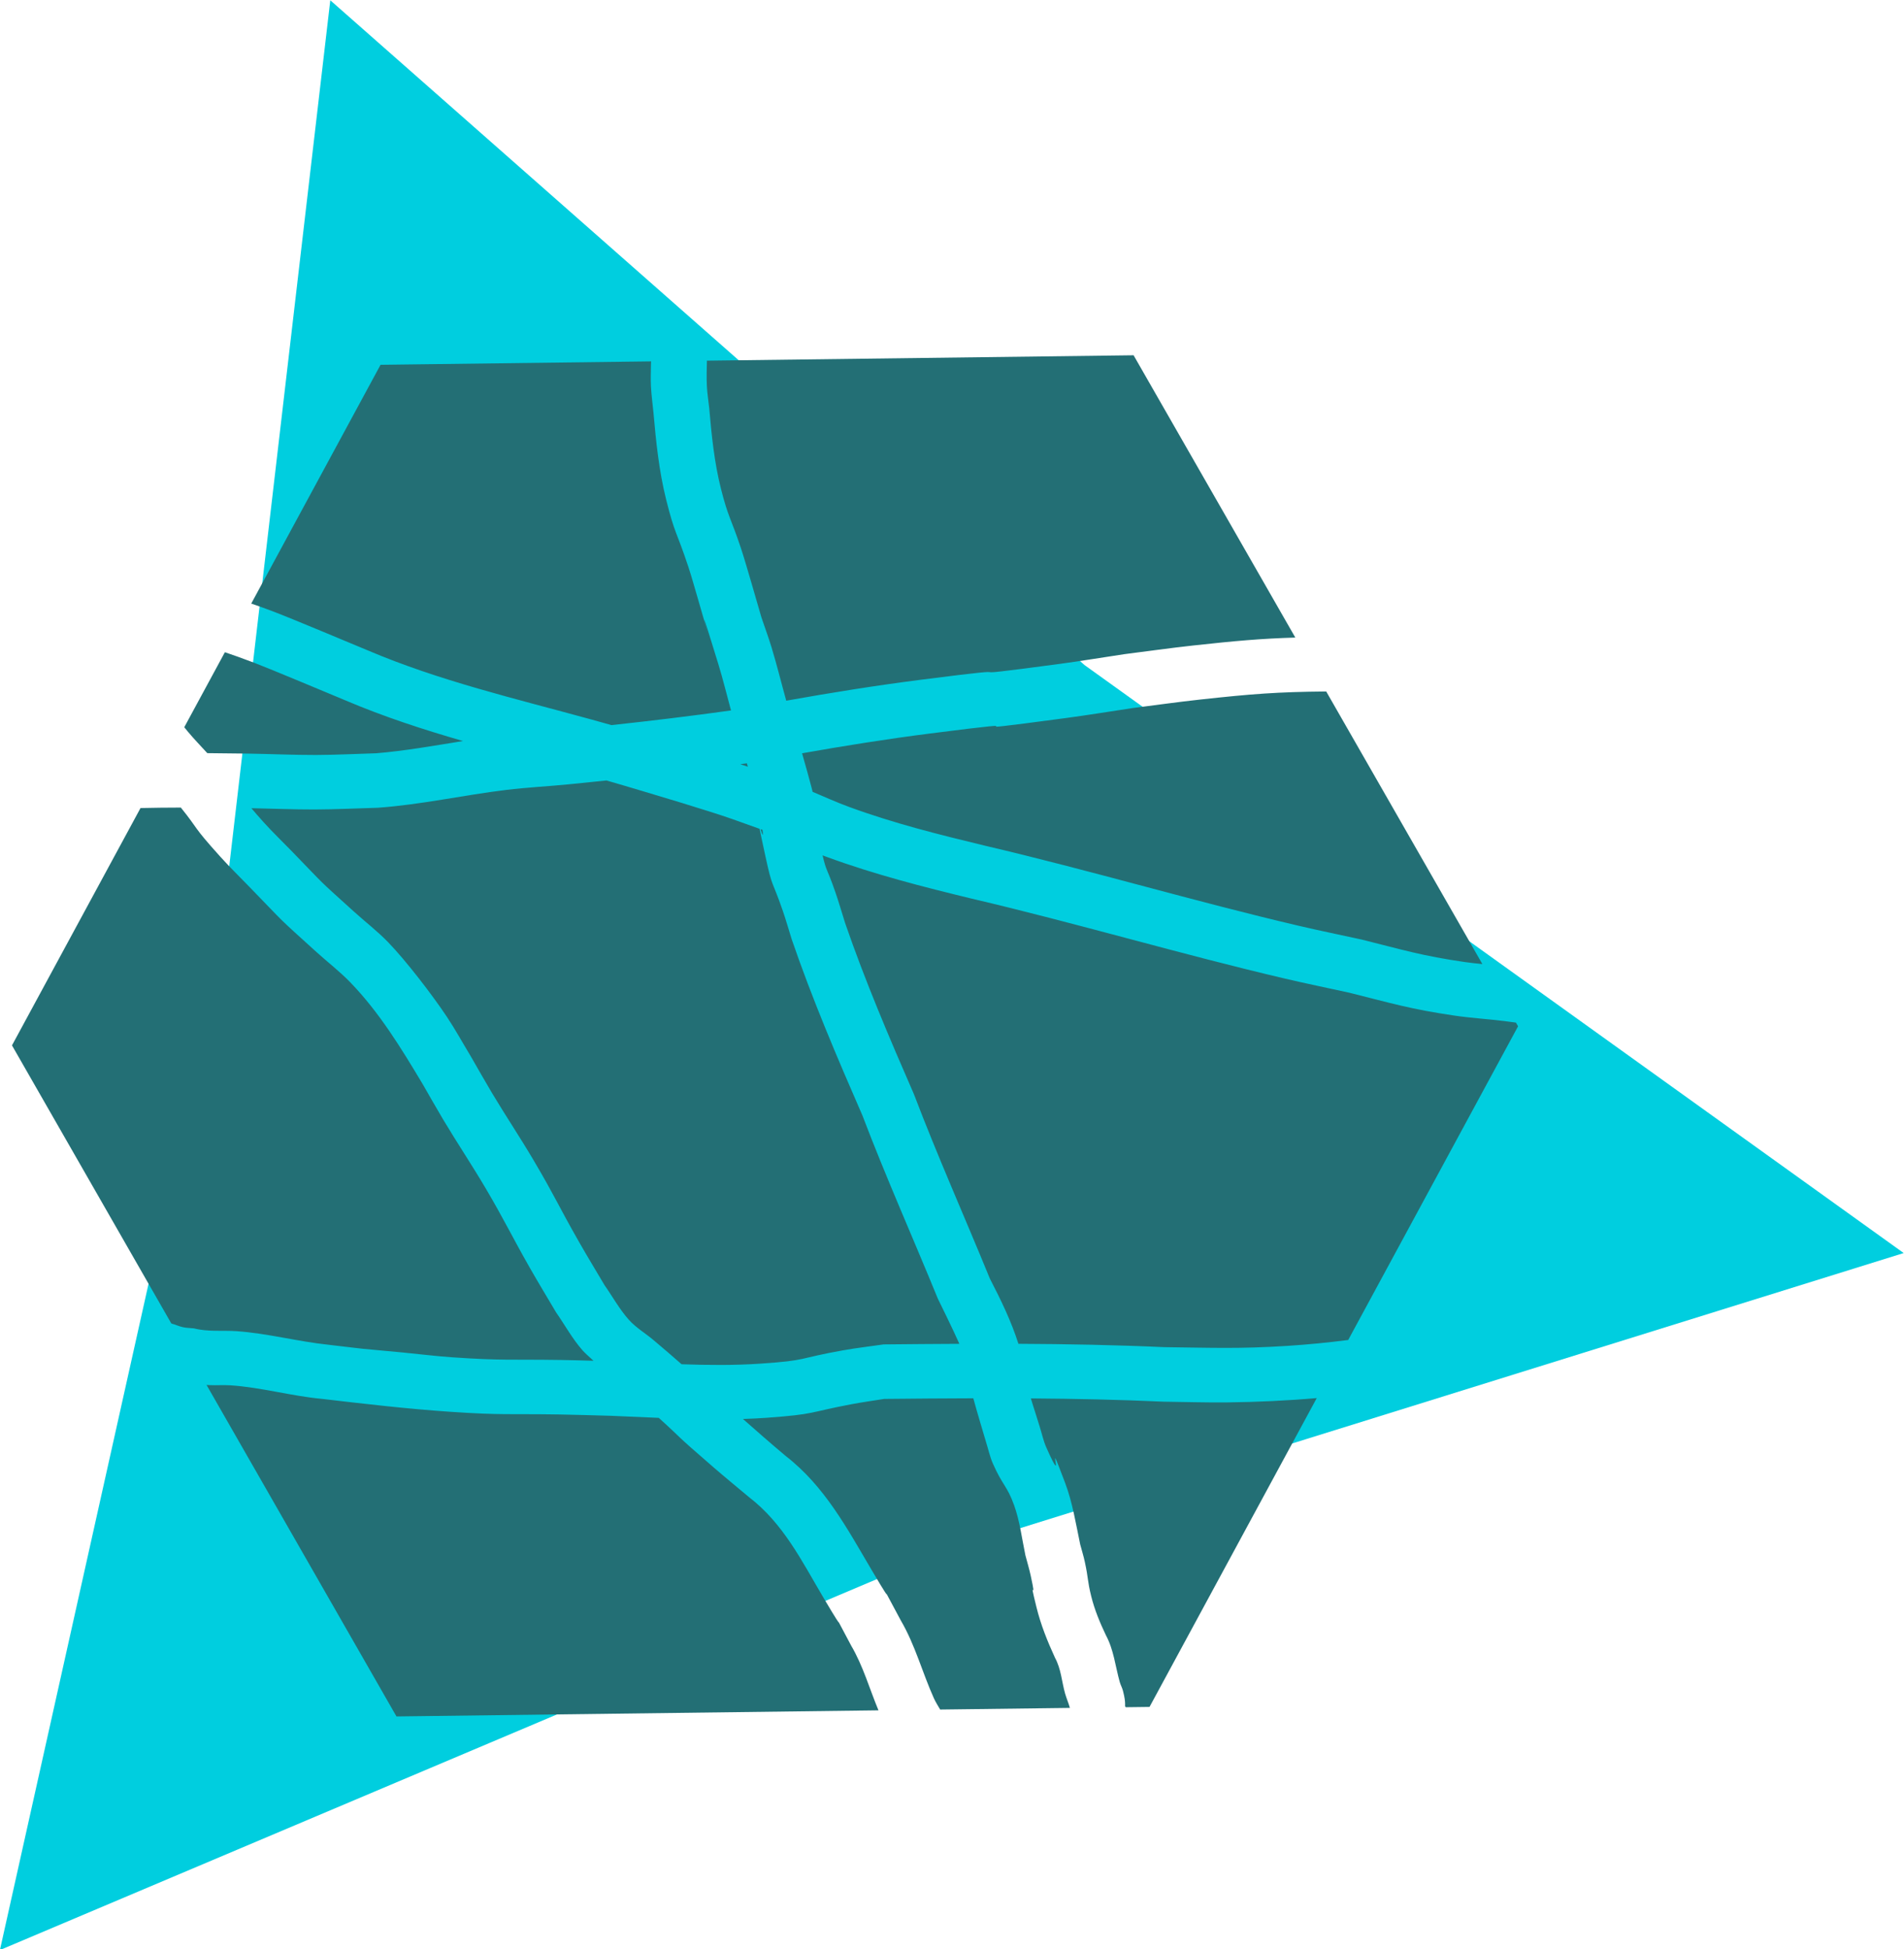 <?xml version="1.0" encoding="UTF-8" standalone="no"?>
<svg
   id="svg8"
   version="1.1"
   viewBox="0 0 170.304 174.326"
   height="174.326mm"
   width="170.304mm"
   sodipodi:docname="sis.svg"
   inkscape:version="1.2.1 (9c6d41e410, 2022-07-14)"
   xmlns:inkscape="http://www.inkscape.org/namespaces/inkscape"
   xmlns:sodipodi="http://sodipodi.sourceforge.net/DTD/sodipodi-0.dtd"
   xmlns="http://www.w3.org/2000/svg"
   xmlns:svg="http://www.w3.org/2000/svg"
   xmlns:rdf="http://www.w3.org/1999/02/22-rdf-syntax-ns#"
   xmlns:cc="http://creativecommons.org/ns#"
   xmlns:dc="http://purl.org/dc/elements/1.1/">
  <sodipodi:namedview
     id="namedview8"
     pagecolor="#ffffff"
     bordercolor="#000000"
     borderopacity="0.25"
     inkscape:showpageshadow="2"
     inkscape:pageopacity="0.0"
     inkscape:pagecheckerboard="0"
     inkscape:deskcolor="#d1d1d1"
     inkscape:document-units="mm"
     showgrid="false"
     inkscape:zoom="0.77593294"
     inkscape:cx="304.79438"
     inkscape:cy="376.96557"
     inkscape:window-width="959"
     inkscape:window-height="1036"
     inkscape:window-x="1"
     inkscape:window-y="1"
     inkscape:window-maximized="1"
     inkscape:current-layer="svg8" />
  <defs
     id="defs2" />
  <g
     id="layer1"
     transform="translate(-24.69,-49.254)">
    <path
       transform="matrix(-1.284,0,0,-1.247,-51.802,-19.138)"
       d="m -82.582,-54.866 -52.544,-47.684 -57.062,-42.172 67.568,-21.662 65.053,-28.331 -15.024,69.346 z"
       id="path845"
       style="fill:#00cedf;fill-opacity:1;stroke:none;stroke-width:0.265;stroke-miterlimit:4;stroke-dasharray:none;stroke-opacity:1" />
    <path
       d="m 126.084,81.03 -38.163,0.483 c -0.013,0.723 -0.047,1.445 -0.003,2.299 0.033,0.644 0.138,1.283 0.207,1.924 0.208,2.415 0.452,4.854 1.046,7.215 0.656,2.606 0.914,2.688 1.792,5.334 0.347,1.044 0.636,2.105 0.954,3.158 0.294,1.014 0.588,2.029 0.882,3.043 0.296,0.875 0.619,1.742 0.889,2.626 0.487,1.592 0.88,3.211 1.328,4.814 4.008,-0.718 8.034,-1.361 12.072,-1.878 11.586,-1.481 0.688,0.149 12.326,-1.406 1.956,-0.261 3.902,-0.586 5.854,-0.879 2.047,-0.258 4.09,-0.55 6.141,-0.774 3.8,-0.415 6.073,-0.618 9.141,-0.71 z m -43.155,0.546 -24.201,0.306 -11.565,21.356 c 0.612,0.211 1.249,0.436 1.964,0.708 1.731,0.66 6.908,2.835 8.414,3.462 6.445,2.746 13.292,4.343 20.035,6.196 0.662,0.182 1.226,0.342 1.804,0.505 3.572,-0.384 7.136,-0.815 10.696,-1.312 -0.377,-1.389 -0.718,-2.787 -1.14,-4.163 -3.362,-10.982 1.502,5.641 -1.82,-5.822 -0.289,-0.966 -0.55,-1.94 -0.868,-2.898 -1.051,-3.165 -1.203,-2.866 -1.991,-6.047 -0.621,-2.507 -0.889,-5.092 -1.112,-7.654 -0.077,-0.801 -0.188,-1.599 -0.231,-2.403 -0.034,-0.646 -0.004,-1.294 0.001,-1.941 6.6e-4,-0.098 0.007,-0.196 0.012,-0.294 z M 44.805,107.59 41.172,114.299 c 0.095,0.116 0.185,0.23 0.282,0.348 0.563,0.682 1.184,1.316 1.779,1.971 1.209,0.008 2.417,0.022 3.624,0.04 2.031,0.03 4.061,0.128 6.092,0.123 1.794,-0.005 3.587,-0.101 5.38,-0.152 2.614,-0.215 5.19,-0.683 7.775,-1.095 -3.573,-1.033 -7.108,-2.181 -10.532,-3.642 -1.108,-0.462 -6.717,-2.814 -8.157,-3.363 -1.101,-0.42 -1.886,-0.69 -2.611,-0.938 z m 98.508,3.511 c -4.397,0.042 -6.632,0.217 -11.262,0.721 -2.012,0.219 -4.015,0.505 -6.023,0.758 -2.004,0.3 -4.004,0.631 -6.012,0.899 -12.757,1.704 0.196,-0.194 -12.182,1.387 -3.814,0.487 -7.615,1.094 -11.403,1.764 0.006,0.023 -0.25,-0.884 0.475,1.684 0.149,0.59 0.331,1.173 0.469,1.765 1.08,0.458 2.15,0.939 3.252,1.345 3.959,1.457 8.09,2.49 12.19,3.477 9.398,2.2 18.647,4.957 28.045,7.159 1.861,0.436 3.735,0.817 5.603,1.226 3.847,0.959 5.393,1.455 9.224,2.013 0.529,0.077 1.061,0.133 1.593,0.185 z m -51.818,6.425 c -0.196,0.027 -0.393,0.052 -0.589,0.08 0.239,0.077 0.455,0.152 0.675,0.226 0.007,0.025 -0.102,-0.361 -0.086,-0.306 z m -12.559,1.535 c -1.123,0.118 -2.247,0.234 -3.373,0.344 -1.86,0.182 -3.729,0.275 -5.583,0.5 -3.845,0.466 -7.635,1.323 -11.508,1.597 -1.875,0.051 -3.749,0.148 -5.625,0.153 -1.891,0.005 -3.782,-0.077 -5.673,-0.113 0.296,0.35 0.635,0.743 1.098,1.256 0.793,0.878 1.65,1.698 2.475,2.548 3.312,3.411 2.104,2.277 5.601,5.444 1.014,0.918 2.108,1.756 3.057,2.737 1.605,1.657 3.98,4.75 5.267,6.689 0.759,1.142 1.418,2.345 2.127,3.517 0.626,1.082 1.237,2.173 1.878,3.247 1.213,2.032 2.534,4.002 3.735,6.04 2.034,3.451 2.106,3.871 4.1,7.368 0.732,1.283 1.502,2.545 2.253,3.817 0.723,1.029 1.329,2.147 2.169,3.088 0.637,0.714 1.491,1.214 2.224,1.834 0.839,0.709 1.675,1.422 2.498,2.149 2.344,0.08 4.69,0.105 7.022,-0.053 4.381,-0.296 3.212,-0.445 7.422,-1.193 1.202,-0.214 2.417,-0.352 3.625,-0.529 2.259,-0.023 4.518,-0.042 6.776,-0.052 -0.617,-1.392 -1.594,-3.358 -1.927,-4.045 -2.232,-5.464 -4.644,-10.858 -6.741,-16.373 -2.269,-5.202 -4.496,-10.426 -6.336,-15.791 -0.26,-0.834 -0.497,-1.675 -0.782,-2.502 -0.994,-2.882 -0.918,-1.943 -1.537,-4.789 -0.354,-1.628 -0.455,-2.116 -0.546,-2.564 -0.648,-0.234 -1.347,-0.486 -2.42,-0.865 -1.496,-0.529 -3.025,-0.968 -4.537,-1.452 -2.637,-0.792 -4.508,-1.366 -6.74,-2.007 z m -38.07,2.424 c -1.203,10e-4 -2.405,0.016 -3.607,0.042 l -11.497,21.229 14.252,24.874 c 0.368,0.095 0.713,0.272 1.087,0.342 0.312,0.059 0.632,0.065 0.949,0.097 1.242,0.325 2.558,0.159 3.82,0.249 2.778,0.197 5.455,0.929 8.22,1.216 4.554,0.536 1.56,0.207 6.601,0.688 1.486,0.142 2.967,0.331 4.456,0.433 4.543,0.312 5.203,0.168 9.737,0.239 0.964,0.015 1.928,0.043 2.892,0.071 -0.46,-0.414 -0.823,-0.753 -0.976,-0.927 -0.917,-1.041 -1.582,-2.27 -2.373,-3.405 -0.775,-1.315 -1.569,-2.619 -2.325,-3.945 -1.685,-2.956 -2.262,-4.248 -3.972,-7.149 -1.226,-2.081 -2.573,-4.093 -3.811,-6.168 -0.626,-1.05 -1.224,-2.116 -1.835,-3.174 -1.896,-3.167 -3.861,-6.397 -6.464,-9.082 -0.964,-0.995 -2.074,-1.845 -3.102,-2.778 -3.628,-3.292 -2.476,-2.213 -5.811,-5.648 -0.905,-0.938 -1.844,-1.847 -2.716,-2.815 -2.564,-2.845 -1.845,-2.303 -3.526,-4.391 z m 51.854,1.931 c 0.139,0.466 0.266,0.817 0.173,0.062 -0.044,-0.016 -0.128,-0.046 -0.173,-0.062 z m 5.544,2.343 c 0.377,1.573 0.337,0.966 1.138,3.272 0.319,0.919 0.586,1.854 0.879,2.781 1.793,5.2 3.955,10.266 6.156,15.311 2.113,5.549 4.537,10.978 6.785,16.476 0.985,1.909 1.918,3.82 2.561,5.848 4.348,0.021 8.696,0.101 13.042,0.3 4.305,0.052 6.696,0.162 11.002,-0.114 1.823,-0.117 3.642,-0.295 5.453,-0.528 l 15.194,-28.056 -0.19,-0.331 c -0.335,-0.044 -0.67,-0.093 -1.006,-0.134 -1.503,-0.187 -3.018,-0.274 -4.516,-0.496 -3.967,-0.587 -5.485,-1.07 -9.393,-2.046 -1.914,-0.42 -3.834,-0.812 -5.741,-1.259 -9.387,-2.2 -18.626,-4.952 -28.013,-7.151 -4.361,-1.057 -8.729,-2.172 -12.942,-3.721 -0.182,-0.067 -0.241,-0.091 -0.409,-0.153 z m -55.1,47.368 16.988,29.649 43.113,-0.545 c -0.804,-1.932 -1.374,-3.969 -2.443,-5.791 -2.207,-4.14 0.083,0.046 -2.518,-4.353 -1.9,-3.213 -3.546,-6.564 -6.615,-8.923 -1.05,-0.882 -2.113,-1.749 -3.15,-2.646 -3.854,-3.333 -2.538,-2.288 -4.924,-4.447 -1.431,-0.061 -2.861,-0.13 -4.286,-0.185 -1.526,-0.039 -3.052,-0.094 -4.578,-0.118 -4.6,-0.072 -5.133,0.076 -9.823,-0.243 -3.813,-0.259 -7.641,-0.707 -11.436,-1.152 -2.762,-0.256 -5.431,-1.032 -8.202,-1.214 -0.619,-0.041 -1.242,0.013 -1.862,-0.016 -0.109,-0.005 -0.17,-0.011 -0.264,-0.016 z m 99.303,1.175 c -2.656,0.231 -5.322,0.353 -7.984,0.385 -1.905,0.023 -3.811,-0.042 -5.716,-0.064 -3.956,-0.181 -7.913,-0.263 -11.871,-0.292 0.249,0.843 0.538,1.677 0.788,2.52 0.199,0.624 0.33,1.272 0.596,1.872 1.944,4.38 -0.314,-2.13 1.679,3.16 0.665,1.764 0.964,3.67 1.349,5.505 0.137,0.517 0.299,1.03 0.412,1.553 0.34,1.566 0.22,1.66 0.578,3.1 0.301,1.208 0.773,2.343 1.308,3.466 0.709,1.313 0.846,2.786 1.24,4.189 0.074,0.265 0.216,0.51 0.286,0.777 0.333,1.266 0.098,1.334 0.248,1.479 l 2.13,-0.027 z m -30.72,0.018 c -2.656,0.007 -5.313,0.029 -7.969,0.056 -0.967,0.157 -1.939,0.288 -2.901,0.47 -3.949,0.746 -3.163,0.894 -7.599,1.217 -0.71,0.052 -1.422,0.084 -2.134,0.107 1.257,1.113 2.521,2.218 3.812,3.301 3.525,2.729 5.54,6.558 7.733,10.267 2.668,4.513 -0.043,-0.408 2.569,4.444 1.284,2.188 1.924,4.655 2.954,6.947 0.161,0.358 0.371,0.692 0.571,1.031 l 11.603,-0.147 c -0.118,-0.436 -0.306,-0.853 -0.429,-1.288 -0.304,-1.072 -0.353,-2.196 -0.904,-3.201 -0.682,-1.484 -1.274,-2.958 -1.663,-4.546 -0.795,-3.238 0.132,0.13 -0.515,-2.827 -0.132,-0.602 -0.312,-1.193 -0.468,-1.789 -0.306,-1.462 -0.501,-3.067 -1.011,-4.481 -0.627,-1.743 -1.028,-1.748 -1.894,-3.715 -0.277,-0.629 -0.416,-1.307 -0.624,-1.961 -0.169,-0.569 -0.865,-2.891 -1.13,-3.886 z"
       style="fill:#236f75;fill-opacity:1;stroke:none;stroke-width:0.406;stroke-miterlimit:4;stroke-dasharray:none;stroke-opacity:1"
       id="path851" />
  </g>
</svg>
